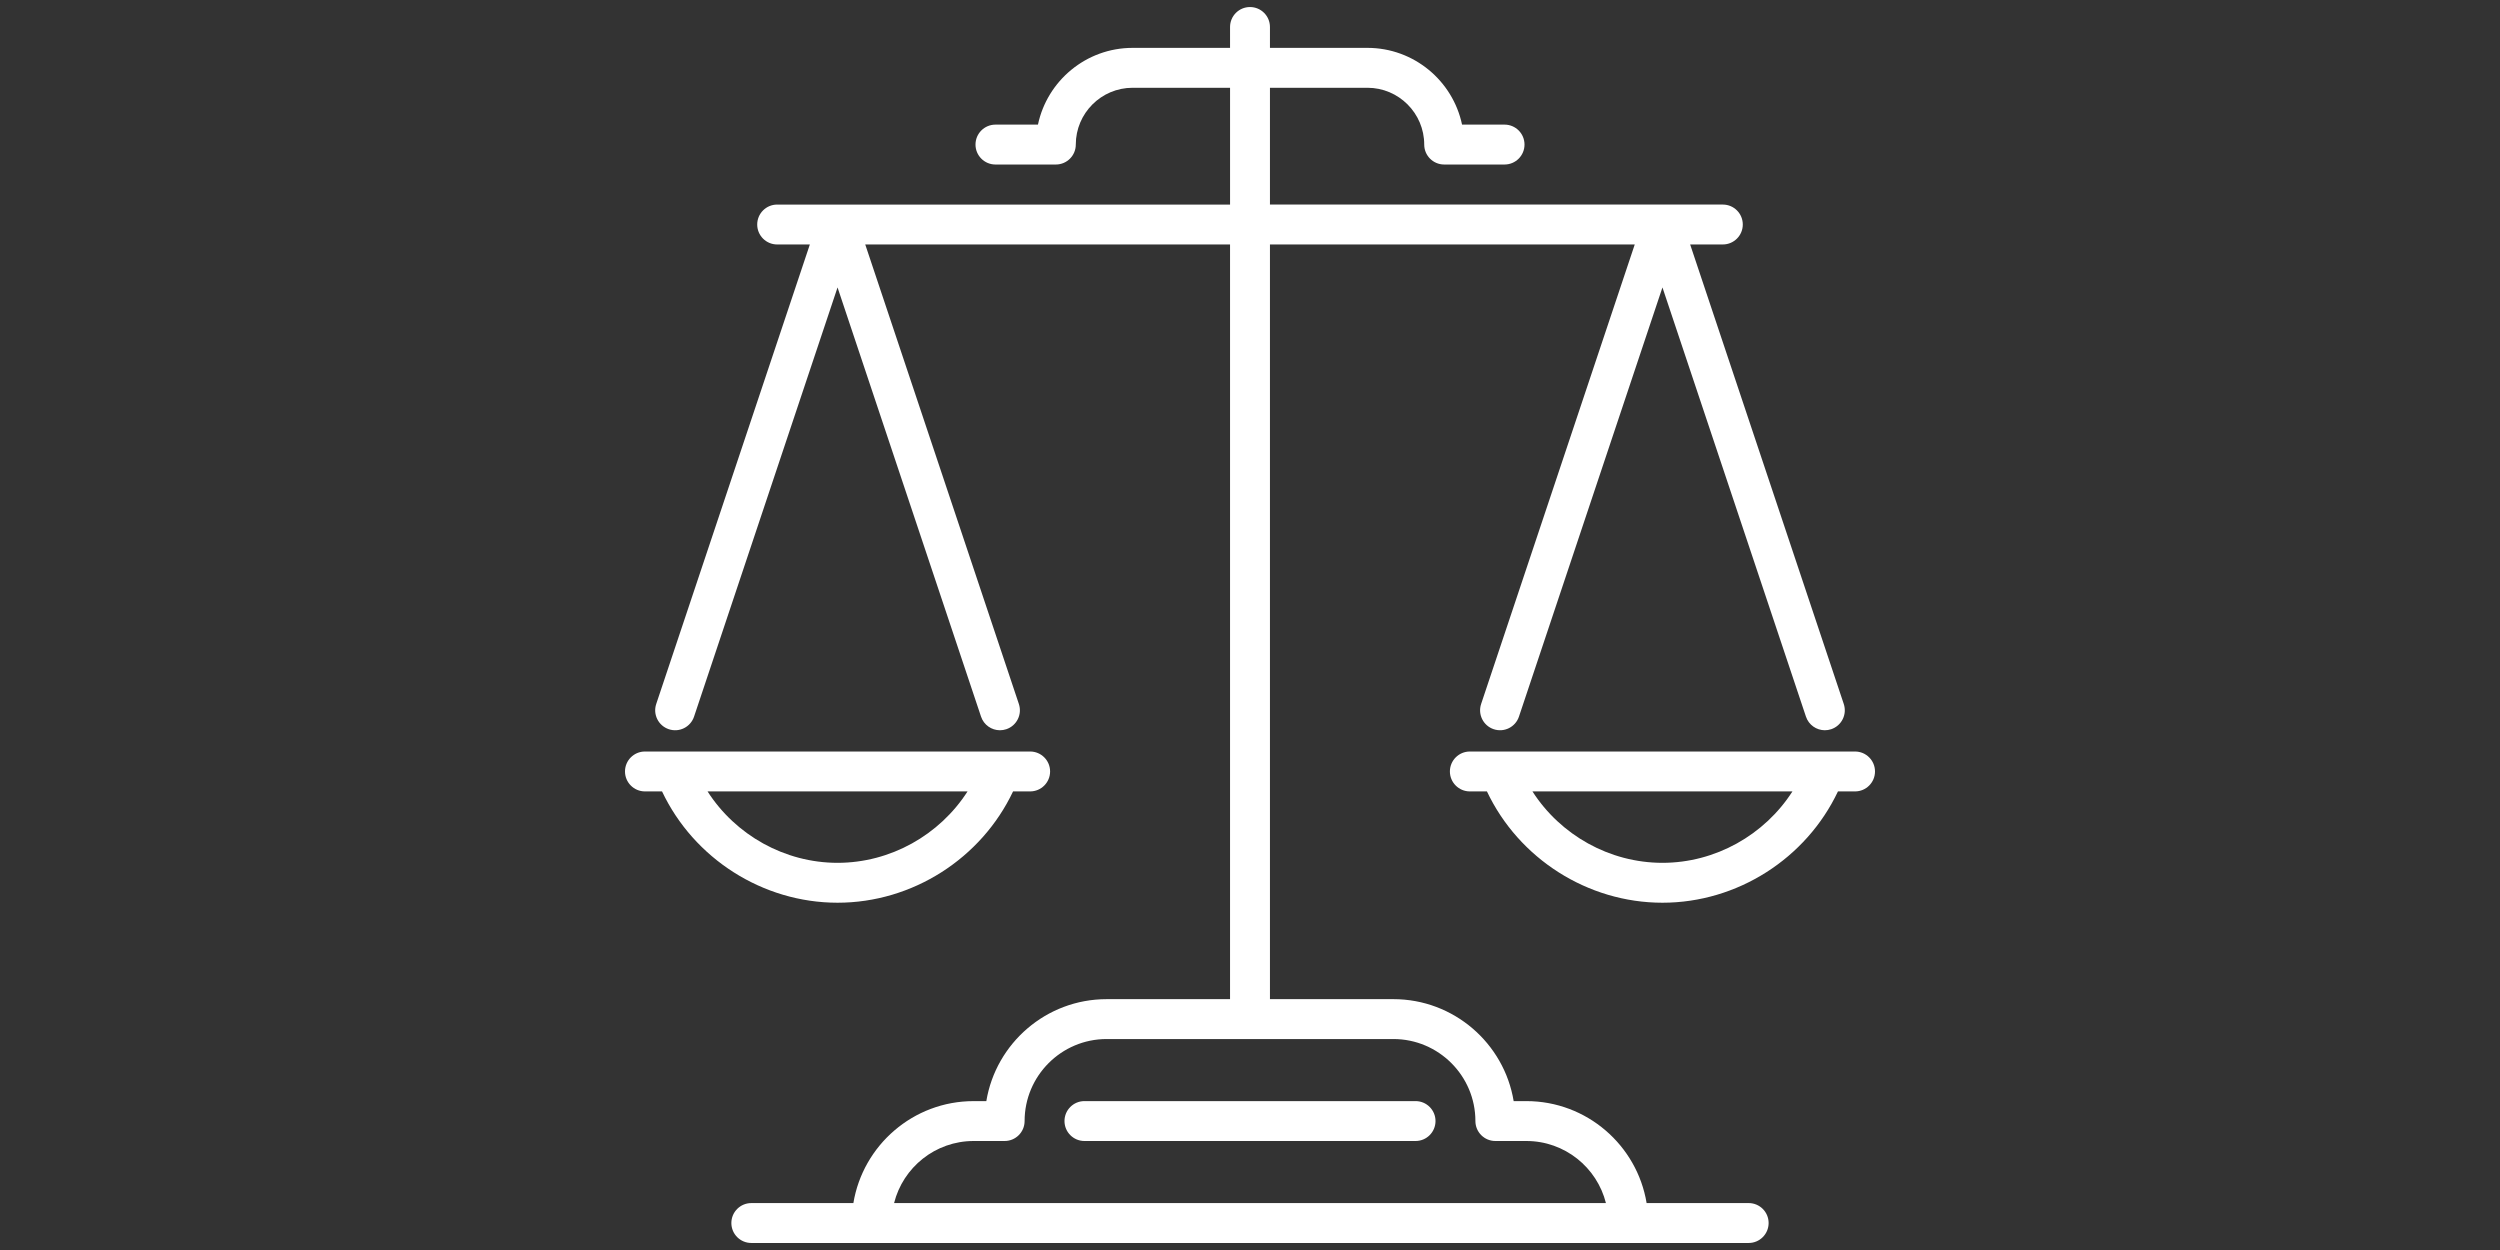 <?xml version="1.0" encoding="utf-8"?>
<!-- Generator: Adobe Illustrator 16.0.0, SVG Export Plug-In . SVG Version: 6.00 Build 0)  -->
<!DOCTYPE svg PUBLIC "-//W3C//DTD SVG 1.1//EN" "http://www.w3.org/Graphics/SVG/1.1/DTD/svg11.dtd">
<svg version="1.1" id="Capa_1" xmlns="http://www.w3.org/2000/svg" xmlns:xlink="http://www.w3.org/1999/xlink" x="0px" y="0px"
	 width="576px" height="288px" viewBox="0 0 576 288" enable-background="new 0 0 576 288" xml:space="preserve">
<rect x="0" y="0" width="576" height="288" fill="#333333" stroke="none"/>
<g>
	<path fill="#FFFFFF" d="M192.972,207.987c17.255,0,33.119-10.185,40.439-25.646h3.936c2.538,0,4.596-2.058,4.596-4.596
		s-2.058-4.596-4.596-4.596h-88.751c-2.538,0-4.596,2.058-4.596,4.596s2.058,4.596,4.596,4.596h3.937
		C159.853,197.803,175.716,207.987,192.972,207.987z M222.924,182.341c-6.447,10.055-17.762,16.455-29.952,16.455
		s-23.504-6.4-29.952-16.455H222.924z"/>
	<path fill="#FFFFFF" d="M427.404,173.149h-88.751c-2.538,0-4.597,2.058-4.597,4.596s2.059,4.596,4.597,4.596h3.937
		c7.32,15.462,23.184,25.646,40.438,25.646c17.256,0,33.119-10.185,40.438-25.646h3.938c2.538,0,4.596-2.058,4.596-4.596
		S429.942,173.149,427.404,173.149z M383.028,198.796c-12.19,0-23.505-6.4-29.952-16.455h59.903
		C406.533,192.396,395.219,198.796,383.028,198.796z"/>
	<path fill="#FFFFFF" d="M402.896,277.187H379.38c-2.2-13.308-13.784-23.492-27.706-23.492h-2.926
		c-2.199-13.31-13.788-23.492-27.712-23.492h-28.44V56.324h84.051l-35.396,105.871c-0.804,2.407,0.494,5.011,2.901,5.815
		c2.408,0.807,5.012-0.494,5.816-2.901l33.061-98.886l33.061,98.886c0.643,1.925,2.435,3.14,4.357,3.14
		c0.483,0,0.975-0.076,1.458-0.238c2.407-0.805,3.706-3.408,2.901-5.815L389.41,56.324h7.532c2.538,0,4.596-2.058,4.596-4.596
		s-2.058-4.596-4.596-4.596H292.596V20.222h22.459c7.215,0,13.085,5.871,13.085,13.086c0,2.538,2.058,4.596,4.596,4.596h13.915
		c2.537,0,4.596-2.058,4.596-4.596s-2.059-4.596-4.596-4.596h-9.795c-2.124-10.086-11.093-17.682-21.801-17.682h-22.459V6.218
		c0-2.538-2.058-4.596-4.596-4.596s-4.596,2.058-4.596,4.596v4.812h-22.458c-10.708,0-19.677,7.596-21.801,17.682h-9.794
		c-2.538,0-4.596,2.058-4.596,4.596s2.058,4.596,4.596,4.596h13.915c2.538,0,4.596-2.058,4.596-4.596
		c0-7.215,5.87-13.086,13.085-13.086h22.458v26.911H179.058c-2.538,0-4.596,2.058-4.596,4.596s2.058,4.596,4.596,4.596h7.532
		l-35.396,105.871c-0.804,2.407,0.494,5.011,2.901,5.815c2.408,0.807,5.011-0.494,5.816-2.901l33.06-98.887l33.061,98.886
		c0.643,1.925,2.435,3.141,4.358,3.141c0.483,0,0.974-0.077,1.458-0.238c2.407-0.805,3.706-3.409,2.901-5.816l-35.396-105.87h84.051
		v173.878h-28.44c-13.923,0-25.512,10.183-27.712,23.492h-2.926c-13.922,0-25.505,10.185-27.706,23.492h-23.516
		c-2.538,0-4.596,2.058-4.596,4.596s2.058,4.596,4.596,4.596h229.792c2.538,0,4.596-2.058,4.596-4.596
		S405.435,277.187,402.896,277.187z M224.326,262.886h7.146c2.538,0,4.596-2.058,4.596-4.596c0-10.419,8.477-18.896,18.896-18.896
		h66.072c10.419,0,18.896,8.478,18.896,18.896c0,2.538,2.058,4.596,4.596,4.596h7.146c8.836,0,16.271,6.095,18.329,14.301H205.997
		C208.056,268.98,215.491,262.886,224.326,262.886z"/>
	<path fill="#FFFFFF" d="M326.146,253.694h-76.291c-2.538,0-4.596,2.058-4.596,4.596s2.058,4.596,4.596,4.596h76.291
		c2.538,0,4.596-2.058,4.596-4.596S328.684,253.694,326.146,253.694z"/>
</g>
</svg>
